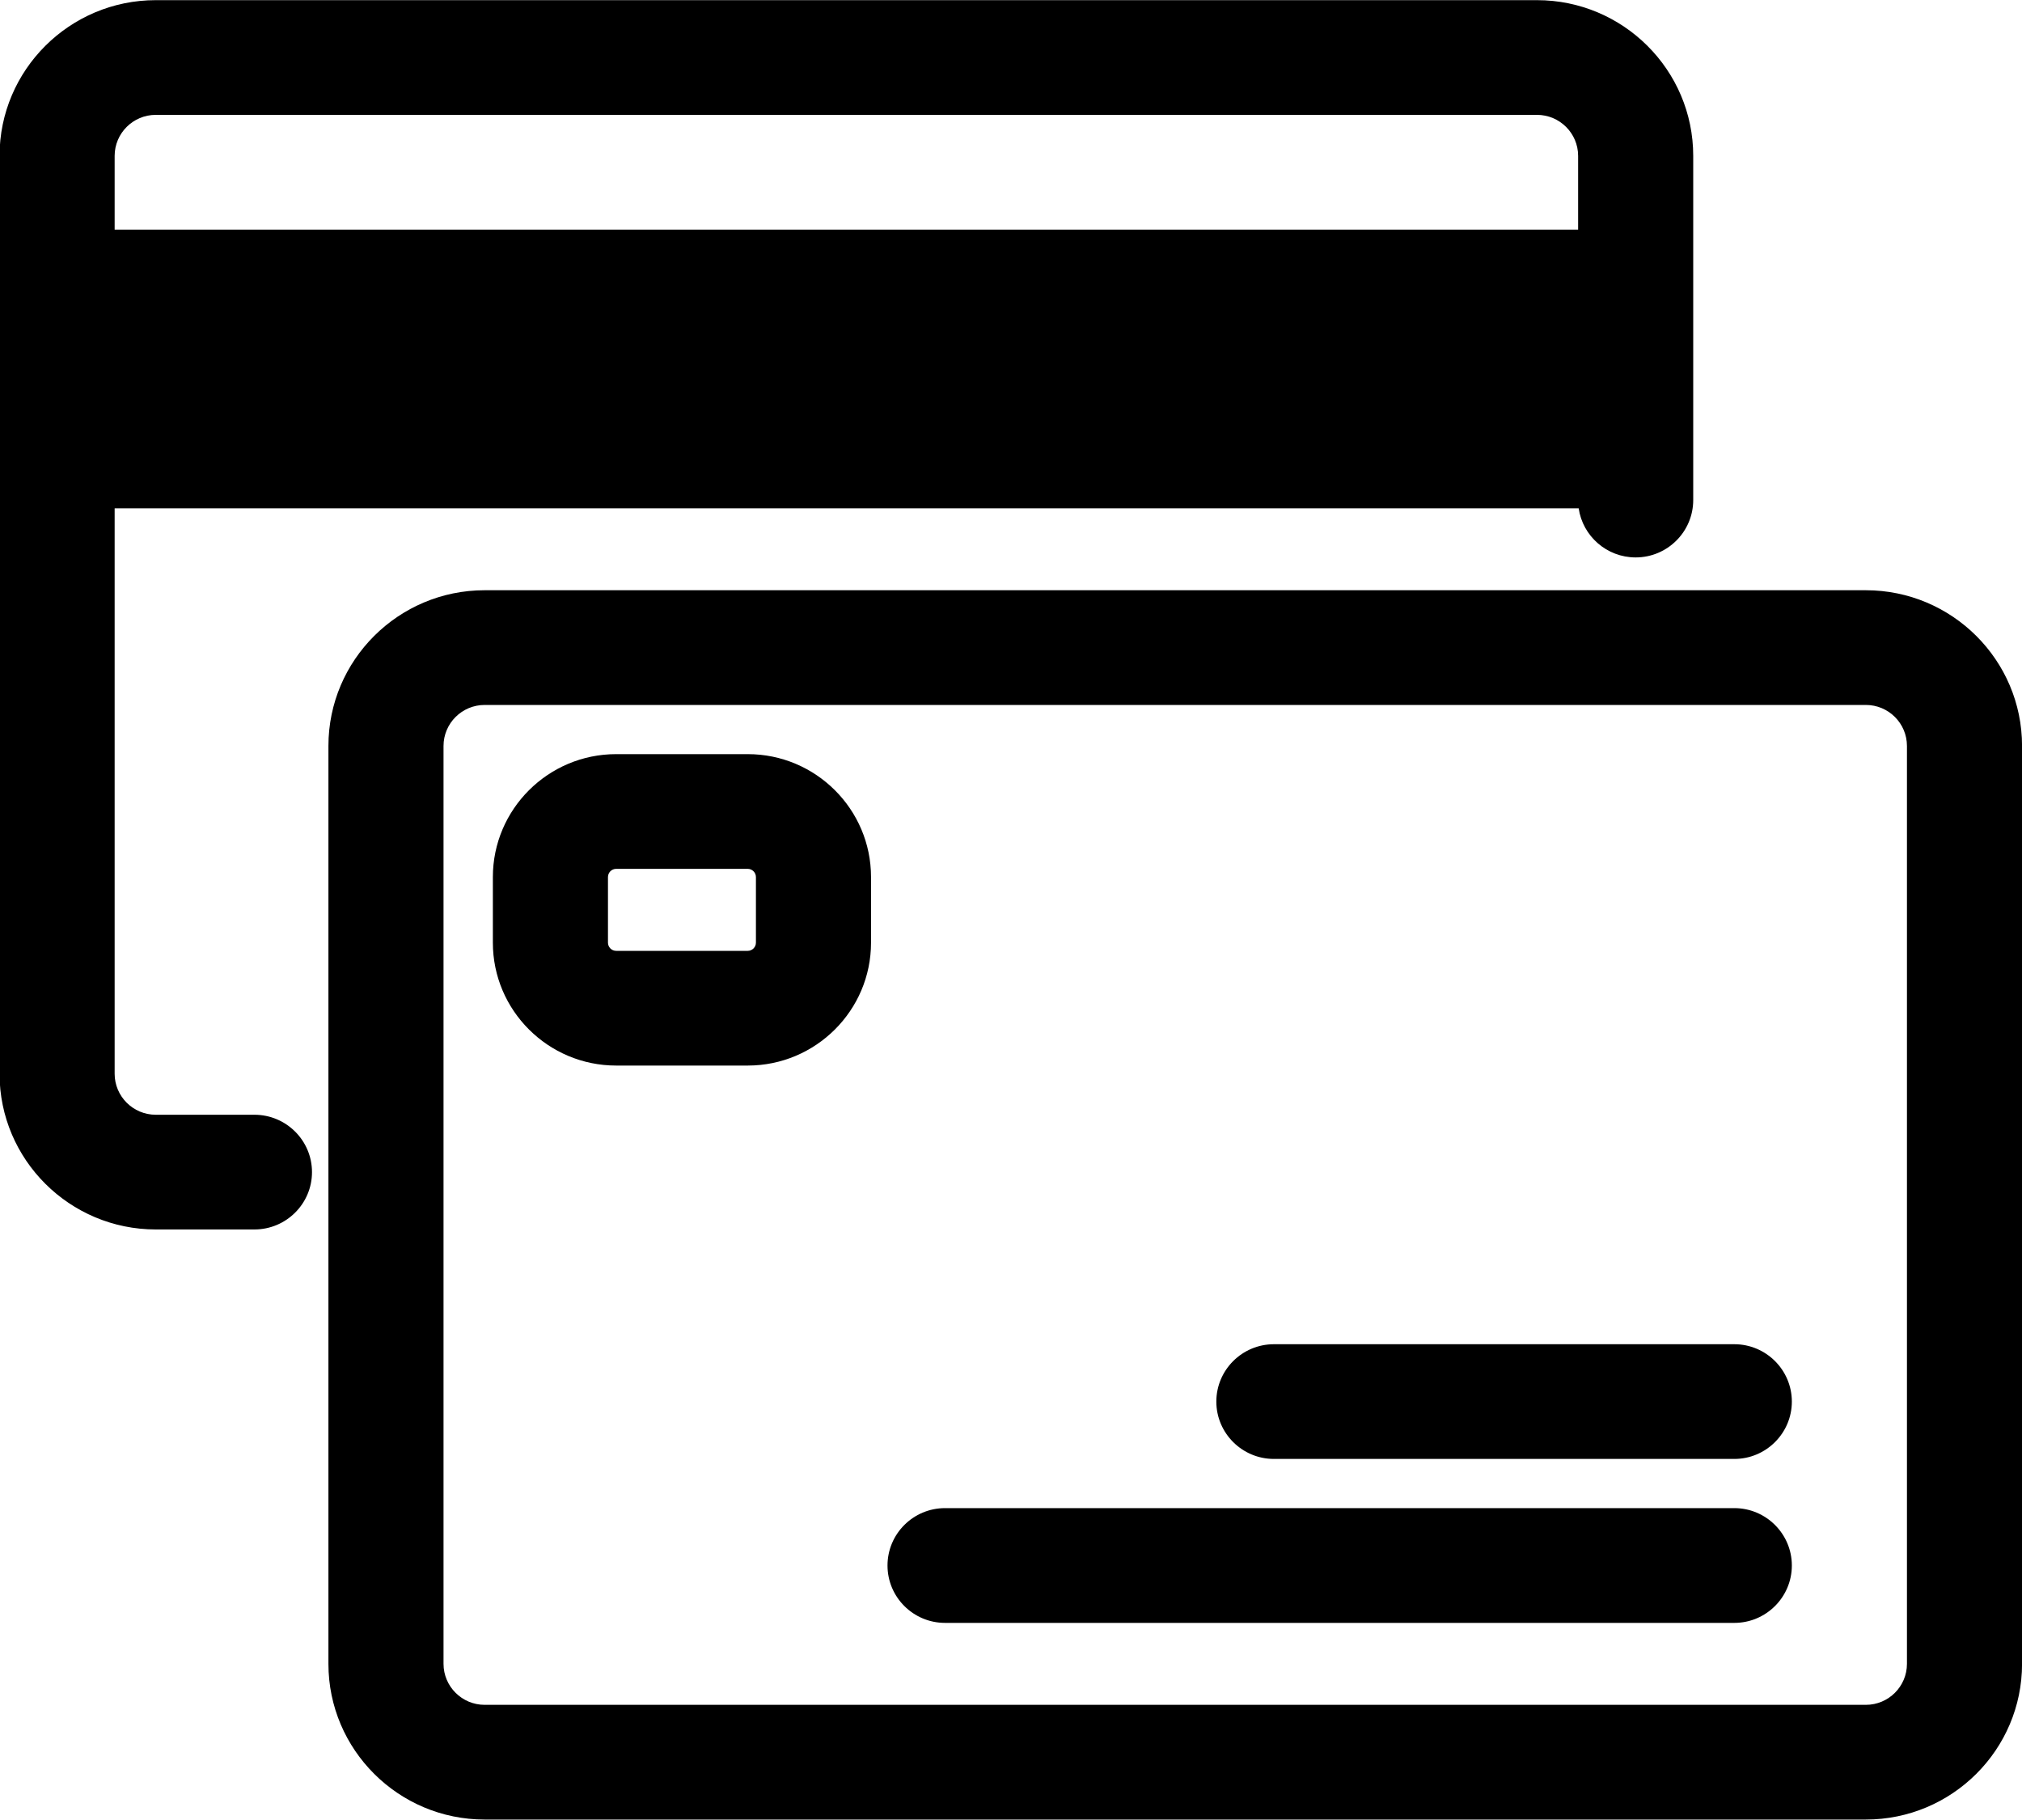 <svg xmlns="http://www.w3.org/2000/svg" xmlns:xlink="http://www.w3.org/1999/xlink" viewBox="0 0 40 36" width="40px" height="36px">
<path fill-rule="evenodd" d="M36.911,35.991 L9.587,35.991 C7.883,35.991 6.497,34.610 6.497,32.911 L6.497,14.755 C6.497,13.056 7.883,11.675 9.587,11.675 L36.911,11.675 C38.615,11.675 40.001,13.056 40.001,14.755 L40.001,32.911 C40.001,34.610 38.615,35.991 36.911,35.991 ZM37.724,14.755 C37.724,14.308 37.360,13.944 36.911,13.944 L9.587,13.944 C9.139,13.944 8.774,14.308 8.774,14.755 L8.774,32.911 C8.774,33.358 9.139,33.722 9.587,33.722 L36.911,33.722 C37.360,33.722 37.724,33.358 37.724,32.911 L37.724,14.755 ZM34.309,32.101 L18.695,32.101 C18.067,32.101 17.557,31.592 17.557,30.966 C17.557,30.340 18.067,29.831 18.695,29.831 L34.309,29.831 C34.936,29.831 35.447,30.340 35.447,30.966 C35.447,31.592 34.936,32.101 34.309,32.101 ZM34.309,28.858 L25.201,28.858 C24.573,28.858 24.062,28.349 24.062,27.724 C24.062,27.098 24.573,26.589 25.201,26.589 L34.309,26.589 C34.936,26.589 35.447,27.098 35.447,27.724 C35.447,28.349 34.936,28.858 34.309,28.858 ZM14.792,21.077 L12.189,21.077 C10.844,21.077 9.750,19.986 9.750,18.646 L9.750,17.349 C9.750,16.008 10.844,14.917 12.189,14.917 L14.792,14.917 C16.137,14.917 17.231,16.008 17.231,17.349 L17.231,18.646 C17.231,19.986 16.137,21.077 14.792,21.077 ZM14.954,17.349 C14.954,17.259 14.881,17.186 14.792,17.186 L12.189,17.186 C12.100,17.186 12.027,17.259 12.027,17.349 L12.027,18.646 C12.027,18.735 12.100,18.808 12.189,18.808 L14.792,18.808 C14.881,18.808 14.954,18.735 14.954,18.646 L14.954,17.349 ZM32.357,11.026 C31.785,11.026 31.309,10.603 31.230,10.054 L2.268,10.054 L2.268,21.239 C2.268,21.686 2.633,22.050 3.081,22.050 L5.033,22.050 C5.661,22.050 6.172,22.559 6.172,23.185 C6.172,23.810 5.661,24.319 5.033,24.319 L3.081,24.319 C1.378,24.319 -0.009,22.938 -0.009,21.239 L-0.009,3.083 C-0.009,1.384 1.378,0.003 3.081,0.003 L30.405,0.003 C32.109,0.003 33.496,1.384 33.496,3.083 L33.496,9.891 C33.496,10.517 32.985,11.026 32.357,11.026 ZM31.219,3.083 C31.219,2.636 30.854,2.272 30.405,2.272 L3.081,2.272 C2.633,2.272 2.268,2.636 2.268,3.083 L2.268,4.542 L31.219,4.542 L31.219,3.083 Z"/>
</svg>